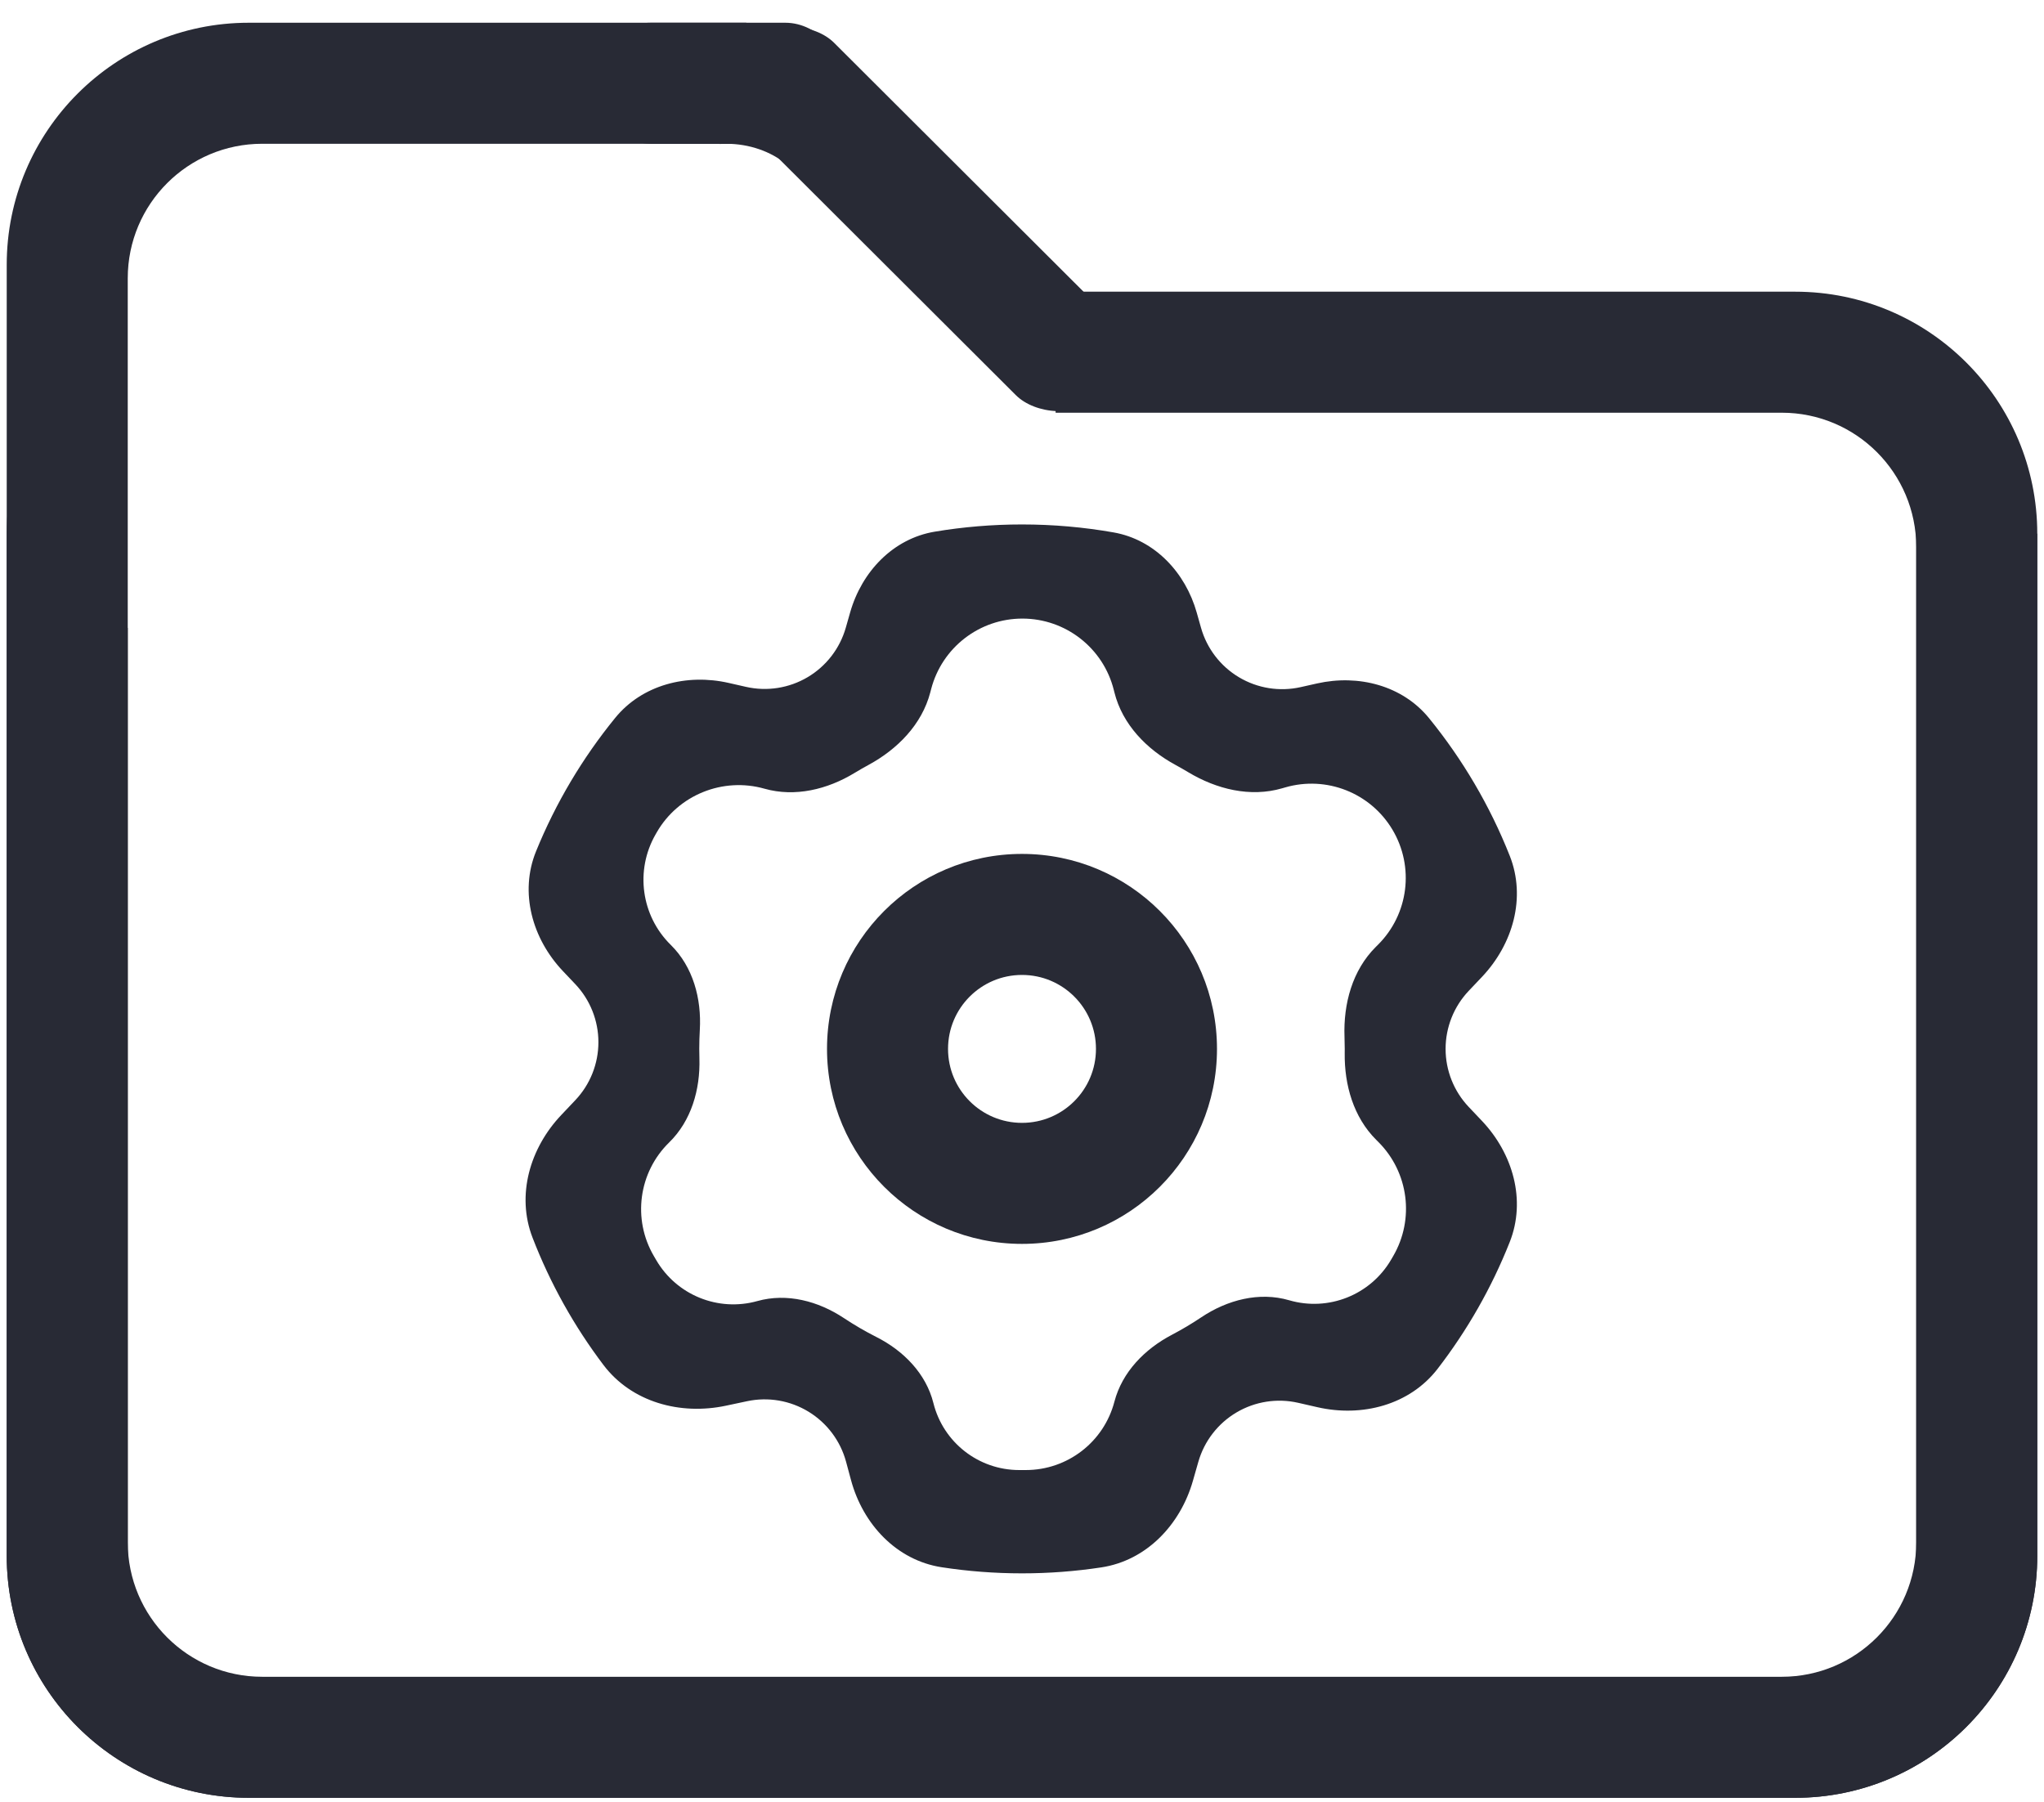 <svg width="152" height="134" viewBox="0 0 152 134" fill="none" xmlns="http://www.w3.org/2000/svg">
<rect x="52.48" y="6.371" width="9" height="37.08" rx="4.5" transform="rotate(-45.062 52.48 6.371)" fill="#282A35"/>
<path fill-rule="evenodd" clip-rule="evenodd" d="M7.5 25.442C3.242 28.734 0.5 33.892 0.5 39.691V115.691C0.5 125.632 8.559 133.691 18.5 133.691H133.5C143.441 133.691 151.5 125.632 151.5 115.691V39.691C151.5 29.75 143.441 21.691 133.5 21.691H78.5V30.691H132.5C138.023 30.691 142.5 35.168 142.5 40.691V115.691C142.5 121.214 138.023 125.691 132.5 125.691H19.5C13.977 125.691 9.5 121.214 9.5 115.691V46.691H7.5V25.442Z" fill="#282A35"/>
<rect x="43.9" y="1.691" width="19" height="9" rx="4.5" fill="#282A35"/>
<path fill-rule="evenodd" clip-rule="evenodd" d="M55.5 1.691H18.5C8.559 1.691 0.5 9.75 0.5 19.691V115.691C0.5 125.632 8.559 133.691 18.5 133.691H133.5C143.441 133.691 151.5 125.632 151.5 115.691V39.691H142.5V114.691C142.5 120.214 138.023 124.691 132.5 124.691H19.5C13.977 124.691 9.5 120.214 9.5 114.691V20.691C9.5 15.168 13.977 10.691 19.5 10.691H55.5V1.691Z" fill="#282A35"/>
<path fill-rule="evenodd" clip-rule="evenodd" d="M58.5 8.691H53.5V10.707C53.665 10.697 53.832 10.691 54 10.691C55.746 10.691 57.332 11.274 58.5 12.222V8.691Z" fill="#282A35"/>
<path fill-rule="evenodd" clip-rule="evenodd" d="M76 92.5C84.008 92.5 90.5 86.008 90.5 78C90.5 69.992 84.008 63.5 76 63.5C67.992 63.5 61.5 69.992 61.5 78C61.5 86.008 67.992 92.5 76 92.5ZM76 83.5C79.038 83.5 81.5 81.038 81.5 78C81.5 74.962 79.038 72.5 76 72.5C72.962 72.5 70.5 74.962 70.5 78C70.5 81.038 72.962 83.5 76 83.5Z" fill="#282A35"/>
<path fill-rule="evenodd" clip-rule="evenodd" d="M54.193 50.786C51.083 50.077 47.758 50.916 45.744 53.39C43.322 56.364 41.33 59.701 39.862 63.308C38.615 66.372 39.582 69.809 41.858 72.211L42.781 73.185C43.885 74.35 44.5 75.895 44.5 77.5V77.5C44.5 79.105 43.885 80.65 42.781 81.815L41.737 82.917C39.409 85.374 38.382 88.871 39.599 92.029C40.917 95.445 42.701 98.629 44.874 101.502C46.97 104.274 50.585 105.255 53.983 104.533L55.555 104.199C57.125 103.865 58.764 104.146 60.133 104.983V104.983C61.502 105.821 62.499 107.152 62.917 108.702L63.286 110.069C64.17 113.347 66.672 116.03 70.028 116.546C71.975 116.845 73.969 117 76 117C78.004 117 79.973 116.849 81.896 116.557C85.254 116.048 87.775 113.389 88.708 110.124L89.112 108.711C89.553 107.167 90.569 105.851 91.951 105.034V105.034C93.333 104.217 94.975 103.961 96.54 104.318L97.98 104.647C101.291 105.402 104.835 104.478 106.908 101.788C109.108 98.934 110.921 95.766 112.269 92.364C113.503 89.252 112.506 85.784 110.203 83.353L109.219 82.315C108.115 81.15 107.5 79.605 107.5 78V78C107.5 76.395 108.115 74.85 109.219 73.685L110.203 72.647C112.506 70.216 113.503 66.748 112.269 63.636C110.793 59.911 108.76 56.468 106.272 53.409C104.288 50.971 101.016 50.134 97.948 50.822L96.723 51.097C95.157 51.449 93.516 51.187 92.137 50.365V50.365C90.758 49.543 89.746 48.224 89.311 46.679L88.995 45.56C88.152 42.571 85.868 40.131 82.809 39.592C80.598 39.203 78.323 39 76 39C73.787 39 71.618 39.184 69.505 39.538C66.407 40.058 64.084 42.516 63.222 45.536L62.896 46.68C62.455 48.224 61.44 49.54 60.058 50.358V50.358C58.677 51.175 57.035 51.433 55.469 51.076L54.193 50.786ZM102.334 84.755C100.654 83.077 99.968 80.687 99.998 78.313C99.999 78.209 100 78.104 100 78C100 77.698 99.994 77.398 99.983 77.099C99.893 74.644 100.567 72.152 102.308 70.418L102.473 70.254C104.753 67.985 105.195 64.455 103.546 61.694V61.694C101.912 58.956 98.636 57.666 95.574 58.555L95.341 58.622C92.977 59.309 90.466 58.69 88.356 57.421C88.049 57.236 87.737 57.058 87.421 56.886C85.265 55.718 83.468 53.87 82.873 51.491L82.827 51.309C82.047 48.189 79.244 46 76.027 46V46C72.839 46 70.052 48.152 69.246 51.236L69.179 51.492C68.556 53.872 66.745 55.713 64.582 56.885C64.23 57.075 63.884 57.275 63.543 57.482C61.532 58.705 59.117 59.292 56.853 58.651V58.651C53.759 57.774 50.439 59.109 48.838 61.898L48.751 62.05C47.215 64.726 47.679 68.101 49.879 70.264V70.264C51.539 71.896 52.176 74.263 52.041 76.588C52.014 77.055 52 77.526 52 78C52 78.24 52.004 78.478 52.011 78.716C52.078 81.021 51.409 83.347 49.76 84.958V84.958C47.489 87.177 47.018 90.656 48.62 93.398L48.8 93.706C50.323 96.314 53.413 97.565 56.321 96.751V96.751C58.522 96.135 60.849 96.753 62.753 98.016C63.531 98.532 64.341 99.004 65.178 99.428C67.195 100.448 68.864 102.146 69.412 104.339V104.339C70.144 107.265 72.773 109.318 75.789 109.318L76.288 109.318C79.383 109.318 82.088 107.23 82.871 104.236V104.236C83.448 102.031 85.124 100.322 87.141 99.263C87.896 98.867 88.626 98.432 89.331 97.96C91.263 96.667 93.636 96.041 95.868 96.692V96.692C98.788 97.544 101.913 96.3 103.448 93.674L103.598 93.417C105.207 90.664 104.755 87.173 102.499 84.92L102.334 84.755Z" fill="#282A35"/>
</svg>
